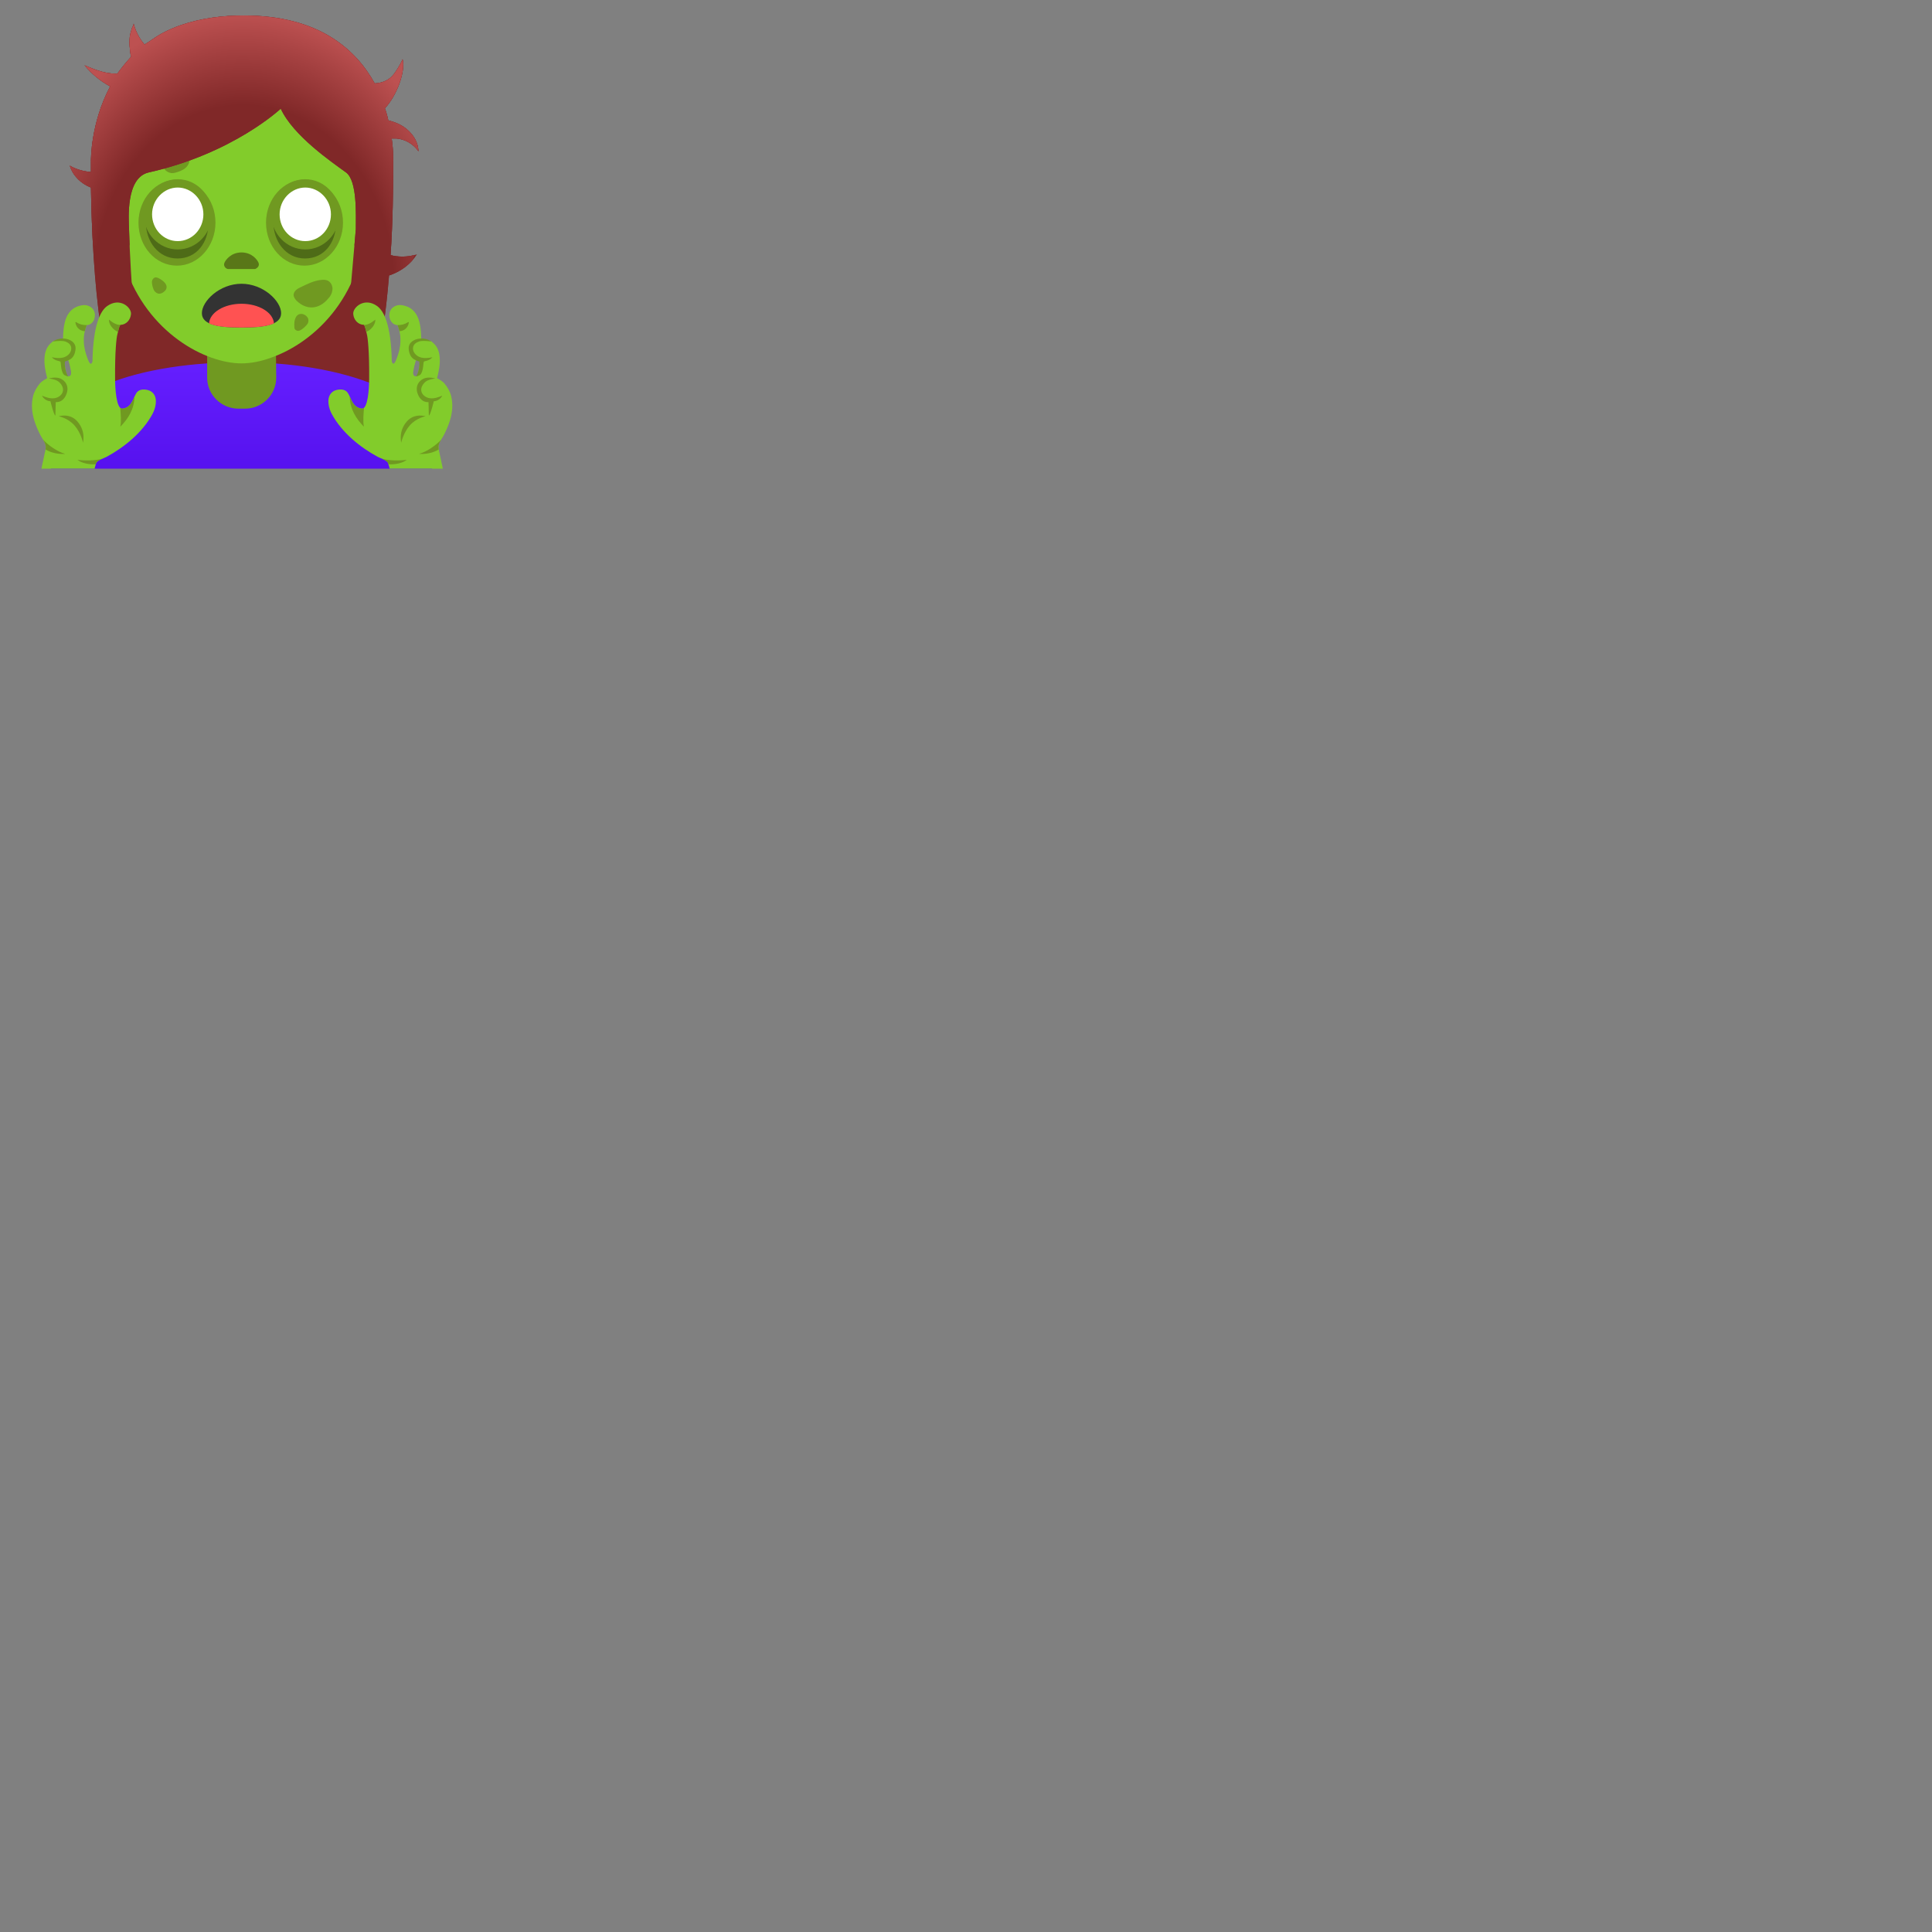 <svg xmlns="http://www.w3.org/2000/svg" version="1.1" viewBox="0 0 512 512" fill="currentColor"><rect x="0" y="0" width="512" height="512" fill="#808080" stroke="none"/><path fill="#802828" d="M103.5 67.6c.6-8.7.7-17.3.7-24.9c0-.2.1-2.5-.4-6h1.3c2.3.2 4.5 1.5 5.8 3.4c-.1-3.3-2.6-6.1-5.6-7.4c-.9-.4-1.7-.6-2.4-.8c-.2-1-.5-2.1-.9-3.2c3.2-3.4 5.5-9.8 4.7-13c0 0-.8 1.9-2.3 3.9c-1.2 1.6-3 2.4-5.1 2.5c-5.1-9.2-15-18-34.7-18c-5.6 0-11.2.7-16.5 2.5c-1.8.6-3.6 1.4-5.3 2.3c-1.6.9-3 2-4.5 2.9c-1.4-1.6-2.4-3.6-2.9-5.6c.1.3-.3.9-.4 1.2c-.2.5-.3 1.1-.5 1.7c-.4 2-.1 4 .2 6c-1.3 1.4-2.5 2.9-3.6 4.4h-.6c-2.8 0-5.5-1.1-8.1-2.2c1.9 2.3 4.2 4.2 6.8 5.6c-5.2 9.7-5.1 19.5-5.1 19.8v2.9c-2-.2-3.9-.7-5.6-1.7c.8 2.7 3 4.8 5.6 5.8c.4 23.8 2.7 53.5 11.6 65.9c3.9 5.4 11.4 5.7 11.4 5.7h34s7.5-.3 11.4-5.7c6.1-8.5 9.2-25.2 10.6-42.6c3-1 5.7-2.9 7.4-5.6c-1.2.4-2.5.6-3.8.6c-1.1 0-2.2-.1-3.2-.4"/><linearGradient id="notoWomanZombie0" x1="64" x2="64" y1="95.894" y2="130.879" gradientUnits="userSpaceOnUse"><stop offset="0" stop-color="#651FFF"/><stop offset="1" stop-color="#530EEB"/></linearGradient><path fill="url(#notoWomanZombie0)" d="M64.1 96H64c-25.7 0-52 7.1-52 25v3.1h1.5v.1h101v-.1h1.5V121c0-16.9-26.1-25-51.9-25"/><path fill="#709921" d="M73.1 90.1H54.9v10c0 4.5 3.7 8.2 8.3 8.2h1.7c4.6 0 8.3-3.7 8.3-8.2z"/><path fill="#82CC2B" d="M64 16c-17.2 0-33.1 12.8-33.1 40c0 21.8 13.5 34.7 25.2 38.8c2.8 1 5.5 1.5 7.9 1.5s5.1-.5 7.8-1.5c11.8-4.1 25.3-17 25.3-38.8c0-27.2-15.9-40-33.1-40"/><path fill="#597718" d="M60.1 71.2c.1 0 .2.1.3.1h7.1c.1 0 .2 0 .3-.1c.6-.3 1-.9.7-1.6s-1.7-2.7-4.5-2.7s-4.2 2-4.5 2.7c-.3.6 0 1.3.6 1.6"/><path fill="#4E6B17" d="M46.9 69.1c-4.9 0-8.8-4.5-8.8-10.1s4-10.1 8.8-10.1c4.9 0 8.8 4.5 8.8 10.1s-3.9 10.1-8.8 10.1"/><path fill="#709921" d="M46.9 50.3c4.2 0 8.32 4.09 8.32 8.99s-3.03 9.21-8.19 9.21s-8.37-4.63-8.37-9.53s4.14-8.67 8.24-8.67m0-2.7c-5.6 0-10.2 5.1-10.2 11.4s4.5 11.4 10.2 11.4c5.6 0 10.2-5.1 10.2-11.4s-4.6-11.4-10.2-11.4"/><ellipse cx="47.1" cy="56.8" fill="#FFF" rx="7.9" ry="8.2"/><path fill="#709921" d="M47.1 49.7c3.7 0 6.8 3.2 6.8 7.1s-3 7.1-6.8 7.1s-6.8-3.2-6.8-7.1s3.1-7.1 6.8-7.1m0-2.2c-5 0-9 4.2-9 9.3s4 9.3 9 9.3s9-4.2 9-9.3s-4-9.3-9-9.3m31.5 32.2c-.4-.4-.8-1-.8-1.6c.1-1 1-1.6 1.9-2c1.7-.8 3.4-1.7 5.3-1.9c.7-.1 1.5-.1 2.1.3c.7.5 1.1 1.4 1 2.3s-.5 1.7-1.1 2.3c-2.4 2.9-5.7 3.2-8.4.6m2.8 4.3c.3.3.4.8.3 1.3c-.1.6-.6 1-1.1 1.5c-.4.3-.7.6-1.2.8s-1 0-1.3-.4c-.1-.3-.1-.6-.1-.8c-.1-1.4.3-3.4 2.1-3.2c.5.1 1 .4 1.3.8m-38.9-6.2c-.4.1-.9 0-1.3-.4c-.5-.4-.6-1-.8-1.6c-.1-.5-.2-1-.1-1.4s.5-.9 1-.9c.2 0 .5.1.7.2c1.2.6 2.9 1.9 1.8 3.3c-.4.4-.8.7-1.3.8m4.7-37.4c.8-.1 1.8 0 2.4.5c.8.7.8 2.1.1 3c-.6.9-1.7 1.4-2.7 1.7c-.6.2-1.3.4-1.9.2c-.9-.2-1.6-.9-2-1.7c-1.5-3.1 1.4-3.5 4.1-3.7"/><path fill="#333" d="M74.5 83c0 3.2-4.7 3.8-10.5 3.8s-10.5-.6-10.5-3.8s4.7-7.8 10.5-7.8s10.5 4.6 10.5 7.8"/><path fill="#FF5252" d="M64 86.8c3.5 0 6.7-.2 8.6-1.1c-.2-2.9-4-5.2-8.6-5.2s-8.4 2.3-8.6 5.2c1.9.9 5.1 1.1 8.6 1.1"/><path fill="#802828" d="M106.7 68c-1.1 0-2.2-.1-3.2-.4c.6-8.7.7-17.3.7-24.9c0-.2.1-2.5-.4-6h1.3c2.3.2 4.5 1.5 5.8 3.4c-.1-3.3-2.6-6.1-5.6-7.4c-.9-.4-1.7-.6-2.4-.8c-.2-1-.5-2.1-.9-3.2c3.2-3.4 5.5-9.8 4.7-13c0 0-.8 1.9-2.3 3.9c-1.2 1.6-3 2.4-5.1 2.5c-5.1-9.2-15-18-34.7-18c-5.6 0-11.2.7-16.5 2.5c-1.8.6-3.6 1.4-5.3 2.3c-1.6.9-3 2-4.5 2.9c-1.4-1.6-2.4-3.6-2.9-5.6c.1.3-.3.9-.4 1.2c-.2.5-.3 1.1-.5 1.7c-.4 2-.1 4 .2 6c-1.3 1.4-2.5 2.9-3.6 4.4h-.6c-2.8 0-5.5-1.1-8.1-2.2c1.9 2.3 4.2 4.2 6.8 5.6c-5.2 9.7-5.1 19.5-5.1 19.8v2.9c-2-.2-3.9-.7-5.6-1.7c.8 2.7 3 4.8 5.6 5.8c.2 11.98.89 25.46 2.65 37.48c1.11 3.33 2.01 5.82 2.55 6.92c2.9 5.9 7.2 2.2 7.2 2.2s-2-23-2.3-35.5c-.1-2.9-.9-13.7 5.2-15.1c22.4-5 35-16.9 35-16.9C77.7 36 88 43 91.7 45.7c3 2.2 2.6 11.2 2.6 15l-3.1 35.6s4.7 3.9 7.7-2.1c.4-.85 1.24-2.83 2.39-5.6c.79-4.99 1.38-10.26 1.81-15.6c2.38-.79 4.57-2.17 6.22-4.05c.18-.46.37-.92.56-1.38c-1.02.28-2.1.43-3.18.43"/><radialGradient id="notoWomanZombie1" cx="64.7" cy="75.132" r="60.231" gradientTransform="matrix(1 -.017 .02 1.191 -1.519 -13.272)" gradientUnits="userSpaceOnUse"><stop offset=".658" stop-color="#802828"/><stop offset="1" stop-color="#BD5151"/></radialGradient><path fill="url(#notoWomanZombie1)" d="M106.7 68c-1.1 0-2.2-.1-3.2-.4c.6-8.7.7-17.3.7-24.9c0-.2.1-2.5-.4-6h1.3c2.3.2 4.5 1.5 5.8 3.4c-.1-3.3-2.6-6.1-5.6-7.4c-.9-.4-1.7-.6-2.4-.8c-.2-1-.5-2.1-.9-3.2c3.2-3.4 5.5-9.8 4.7-13c0 0-.8 1.9-2.3 3.9c-1.2 1.6-3 2.4-5.1 2.5c-5.1-9.2-15-18-34.7-18c-5.6 0-11.2.7-16.5 2.5c-1.8.6-3.6 1.4-5.3 2.3c-1.6.9-3 2-4.5 2.9c-1.4-1.6-2.4-3.6-2.9-5.6c.1.3-.3.9-.4 1.2c-.2.5-.3 1.1-.5 1.7c-.4 2-.1 4 .2 6c-1.3 1.4-2.5 2.9-3.6 4.4h-.6c-2.8 0-5.5-1.1-8.1-2.2c1.9 2.3 4.2 4.2 6.8 5.6c-5.2 9.7-5.1 19.5-5.1 19.8v2.9c-2-.2-3.9-.7-5.6-1.7c.8 2.7 3 4.8 5.6 5.8c.08 4.92.25 10.08.53 15.3h9.71c-.06-1.49-.11-2.9-.14-4.2c-.1-2.9-.9-13.7 5.2-15.1c22.4-5 35-16.9 35-16.9C77.7 36 88 43 91.7 45.7c3 2.2 2.6 11.2 2.6 15l-.37 4.3l9.17 8c2.38-.79 4.57-2.17 6.22-4.05c.18-.46.37-.92.56-1.38c-1.02.28-2.1.43-3.18.43"/><path fill="none" d="M102.5 122.1c.2 0 2.2.6 3.9-.8c.2-.2.6-.1.7.1c.2.2.1.6-.1.7c-.7.6-1.5.9-2.2 1s-1.3.1-1.8.1l.2.8h9c.3-.8.8-1.5 1.5-2.2l2.1-1.9l-.1-.7c-.4.3-1 .6-1.9.8c-.3.1-.6-.1-.6-.4c-.1-.3.1-.6.4-.6c1.5-.3 1.9-1 2-1c3.3-5.1 4.5-9.5 3.5-13c-.8-2.9-3-4.2-3.4-4.5c-.6 0-2 0-2.7.7c-.4.4-.5.8-.4 1.5c.1.9.5 1.5 1.1 1.7c.9.3 2.2-.1 3-1c.2-.2.5-.2.7 0s.2.5 0 .7c-.5.5-1.1.9-1.8 1.2c.2.6.1 1.6-.7 2.5c-.1.1-.2.1-.3.2c-.1 0-.3 0-.4-.1c-.2-.2-.2-.5 0-.7c.6-.7.5-1.3.4-1.6c-.4 0-.8 0-1.2-.1c-.6-.2-1.6-.8-1.8-2.6c-.1-1 .2-1.8.7-2.3c.9-1 2.5-1 3.2-1c1.1-2.4 1.3-4.5.5-6.3c-1.2-2.5-4-3.5-4.5-3.6c-.2 0-1 .1-1.5.6c-.3.4-.5.9-.4 1.6c.1 1.2.8 2.3 1.9 2.8c.8.3 1.7.2 2.4-.3c.2-.2.5-.2.7.1c.2.2.1.5-.1.7c-.5.4-1 .6-1.6.7l-.6 2c0 .1.1.2.2.2c.2.1.5 0 .8-.1s.6 0 .7.2c.1.3 0 .6-.2.7s-.4.2-.6.2c-.4.1-.7 0-1-.1c-.1-.1-.3-.2-.4-.2s-.1.1-.2.2s-.2.1-.4.1c-.2.1-.5 0-.8-.1c-.8-.3-1.1-1.1-.9-1.8l.7-2c-.9-.7-1.5-1.9-1.6-3.1c-.1-1 .2-1.8.7-2.3c.6-.6 1.3-.9 1.8-.9c.2-2.2.2-6.6-2.5-7.2c-.4-.1-1-.1-1.5.1c-.8.3-1.3.7-1.5 1.2c-.3 1.1.6 2.7 1 3.2c.2.1 1.1.6 3 .1c.3-.1.6.1.6.4c.1.3-.1.6-.4.6c-.2 0-.4.1-.6.1c-1.1.2-1.8.1-2.4 0c.2 1.8.7 5.8.6 7.3v.1c-.2 1.2-.7 2-1.5 2.3c-1.2.4-2.4-.5-2.6-.7c-.1-.1-.2-.2-.2-.4c-.2-9.9-2.1-13.3-3.8-14.4c-.8-.6-1.8-.7-2.8-.3c-.6.2-1 .5-1.1 1c-.3 1.2.9 3 1.5 3.7c.4.1 1.6.4 2.3-.5c.2-.2.5-.3.7-.1c.2.2.3.5.1.7c-.4.6-1 .8-1.5.9c-.4.1-.8.1-1.1 0l1.2 4c.1.4.2.8.3 1.1c.1.1.3.4.8.4c.6.1 1.3-.1 2.2-.7c.2-.2.6-.1.7.1c.2.2.1.6-.1.7c-.7.5-1.3.7-1.9.9c-.4.1-.8.1-1.1 0c-.1 0-.1 0-.2-.1c1.6 7.5.5 11.7-.8 13.9c-1 1.7-2.3 2.5-3 2.8c.3 1 .8 1.9 1.8 2.9c.2.2.2.5 0 .7s-.5.2-.7 0c-1.4-1.4-1.9-2.8-2.3-4c-.2.8-.6 1.7-1.2 2.6c-.1.1-.2.2-.3.2c-.1 0-.3 0-.4-.1c-.2-.2-.3-.5-.1-.7c1.9-2.5 1.1-4.7 1-5.1c-.3-.4-.7-.8-1.2-1.1c-1.2-.5-2.2-.4-3 .5c-1.1 1.2-1.2 3.1-.3 4.5c4.9 8.2 13.4 11.5 13.7 11.6m8.3-11.6c.3-.1.6 0 .7.3s0 .6-.3.7c0 0-3.1 1.4-2.3 6.7c0 .3-.1.5-.4.6c-.3 0-.6-.2-.6-.4c-1-6.2 2.7-7.9 2.9-7.9"/><path fill="none" d="M111.8 95.8c-.3 0-.5-.1-.8-.2l-.6 1.8c-.1.2 0 .4.3.5h.3c.1 0 .2-.1.2-.2z"/><path fill="#4E6B17" d="M80.7 69.1c-4.9 0-8.8-4.5-8.8-10.1s4-10.1 8.8-10.1c4.9 0 8.8 4.5 8.8 10.1s-3.9 10.1-8.8 10.1"/><path fill="#709921" d="M80.7 50.3c4.2 0 8.32 4.09 8.32 8.99s-3.03 9.21-8.19 9.21c-5.15 0-8.37-4.63-8.37-9.53s4.14-8.67 8.24-8.67m0-2.7c-5.6 0-10.2 5.1-10.2 11.4S75 70.4 80.7 70.4c5.6 0 10.2-5.1 10.2-11.4s-4.6-11.4-10.2-11.4"/><ellipse cx="80.9" cy="56.8" fill="#FFF" rx="7.9" ry="8.2"/><path fill="#709921" d="M80.9 49.7c3.7 0 6.8 3.2 6.8 7.1s-3 7.1-6.8 7.1s-6.8-3.2-6.8-7.1s3.1-7.1 6.8-7.1m0-2.2c-5 0-9 4.2-9 9.3s4 9.3 9 9.3s9-4.2 9-9.3s-4-9.3-9-9.3"/><path fill="#82CC2B" d="M40.62 104.26c-.6-.7-1.31-.91-2-1c-1.05-.14-1.95.11-2.46.87c-.89 1.33-1.2 3.89-3.71 4.17c-1.64.18-1.93-5.48-1.95-7.67c-.07-7.76.4-11.27.59-11.94c.2-.68.35-1.89.78-2.59c1.58-.03 2.72-1.32 2.85-2.9c.13-1.71-2.93-4.5-6.32-2.09c-1.7 1.21-3.7 4.7-3.9 14.7c0 0-.38 1.51-1.12-.35s-1.99-5.3-.41-9.3c1.03.02 2.13-.92 2.18-2.53c.07-2.02-1.76-2.91-3.08-2.77s-3.94.76-4.88 4.5c-.54 2.14-.47 4.34-.47 4.34s-2.46.57-2.72.79c-.68.59-2.42 1.68-2.21 5.71c.09 1.79.72 4.02.72 4.02s-1.39.72-1.93 1.38c-.81.98-1.47 2.08-1.79 3.3c-.56 2.19-.35 4.42.31 6.56c.41 1.34.98 2.64 1.63 3.89c.43.83 1.06 1.6 1.32 2.52c.12.43.1.81.02 1.2c-.08.42-.84 3.88-1.09 5.14h14.08c.1-.43.27-.95.38-1.38c.23-.87 2.07-1.36 2.8-1.76c4.6-2.49 9.43-6.34 12.13-11.29c.91-1.66 1.45-4.12.25-5.52m-22.95-4.62l-.78-4.22l1.06-.39s.53 1.38.85 3.29s-1.13 1.32-1.13 1.32"/><path fill="#709921" d="M22.03 117.39c-.14.03.88-2.91-1.49-5.67c-2.04-2.37-4.99-1.4-4.99-1.4s2.39.42 4.15 2.38c1.76 1.97 2.33 4.69 2.33 4.69m-6.53-16.27c.73.59 1.31 1.49 1.19 2.42c-.14 1.1-1.24 1.88-2.35 2s-2.19-.26-3.22-.69c.76 1.48 2.25 1.49 2.25 1.49s.86 3.63 1.31 3.8l.09-3.58s2.1.33 2.96-2.48c.54-1.78-.38-3.15-1.67-3.74c-1.29-.59-3.12-.05-3.12-.05s1.82.23 2.56.83m1.77-10.63c.8.29 1.53.77 1.61 1.71c.1 1.1-.81 2.1-1.86 2.46s-2.2.22-3.29.02c.93 1.05 2.17.94 2.29 1.19c.16.34.07 2.19.76 3.24c.35.53 1.25.62 1.25.62s-1.02-1.59-.83-3.92c0 0 .84-.23 1.44-.61c.92-.58 1.3-1.67 1.38-2.7c.14-1.86-1.61-2.64-2.88-2.77c-1.9-.2-3.14.77-3.14.77s2.37-.34 3.27-.01m-5.2 28.61c1.45.95 3.68 1.33 5.22 1.17c-1.93-.47-4.57-2.28-5.87-3.78c.26.44.51.88.64 1.37c.12.43.1.81.02 1.2c0 .01-.01.03-.01.04m8.47 2.75c.95.84 3.12 1.33 4.84 1.18l.06-.21c.15-.57.98-.97 1.75-1.3c-1.69.58-4.88.59-6.65.33m-.55-36.46c-.02.03-.02.07-.01.1c.09.71.49 1.38 1.07 1.8c.42.3.92.46 1.43.48c.11-.53.26-1.06.48-1.62c-.97.03-1.94-.23-2.75-.76c-.06-.03-.17-.07-.22 0m8.88-.69c-.01.94.5 1.82 1.19 2.46c.35.33.77.61 1.23.78c.14-.62.3-1.33.59-1.83c-.45-.01-.9-.12-1.31-.3c-.63-.27-1.17-.69-1.7-1.11m6.77 20.41c-.6 1.33-1.21 2.96-3.19 3.18c-.22.02-.41-.06-.59-.22c.12 1.6.33 3.53.03 5.01c2.08-2.12 3.67-4.61 3.75-7.97"/><path fill="#82CC2B" d="M87.96 109.77c2.7 4.95 7.53 8.8 12.13 11.29c.73.4 2.58.89 2.8 1.76c.11.43.28.95.38 1.38h14.08c-.26-1.26-1.01-4.72-1.09-5.14c-.07-.38-.09-.77.02-1.2c.25-.92.88-1.68 1.32-2.52c.65-1.25 1.22-2.54 1.63-3.89c.66-2.14.87-4.38.31-6.56c-.32-1.23-.98-2.33-1.79-3.3c-.54-.65-1.93-1.38-1.93-1.38s.63-2.23.72-4.02c.21-4.03-1.53-5.12-2.21-5.71c-.26-.23-2.72-.79-2.72-.79s.07-2.2-.47-4.34c-.94-3.74-3.56-4.36-4.88-4.5c-1.32-.14-3.15.75-3.08 2.77c.06 1.6 1.15 2.55 2.18 2.53c1.58 4 .34 7.45-.41 9.3c-.74 1.85-1.12.35-1.12.35c-.2-10-2.2-13.49-3.9-14.7c-3.39-2.41-6.45.38-6.32 2.09c.12 1.58 1.27 2.87 2.85 2.9c.44.7.59 1.91.78 2.59c.19.66.66 4.18.59 11.94c-.02 2.19-.31 7.86-1.95 7.67c-2.51-.28-2.81-2.84-3.71-4.17c-.51-.76-1.41-1-2.46-.87c-.69.09-1.4.3-2 1c-1.19 1.41-.66 3.87.25 5.52m21.58-11.45c.32-1.91.85-3.29.85-3.29l1.06.39l-.78 4.22s-1.46.58-1.13-1.32"/><path fill="#709921" d="M106.3 117.39c.14.03-.88-2.91 1.49-5.67c2.04-2.37 4.99-1.4 4.99-1.4s-2.39.42-4.15 2.38c-1.75 1.97-2.33 4.69-2.33 4.69m6.53-16.27c-.73.59-1.31 1.49-1.19 2.42c.14 1.1 1.24 1.88 2.35 2c1.1.13 2.19-.26 3.22-.69c-.76 1.48-2.25 1.49-2.25 1.49s-.86 3.63-1.31 3.8l-.09-3.58s-2.1.33-2.96-2.48c-.54-1.78.38-3.15 1.67-3.74c1.29-.59 3.12-.05 3.12-.05s-1.81.23-2.56.83m-1.77-10.63c-.8.29-1.53.77-1.61 1.71c-.1 1.1.81 2.1 1.86 2.46s2.2.22 3.29.02c-.93 1.05-2.17.94-2.29 1.19c-.16.34-.07 2.19-.76 3.24c-.35.53-1.25.62-1.25.62s1.02-1.59.83-3.92c0 0-.84-.23-1.44-.61c-.92-.58-1.3-1.67-1.38-2.7c-.14-1.86 1.61-2.64 2.88-2.77c1.9-.2 3.14.77 3.14.77s-2.37-.34-3.27-.01m5.21 28.61c-1.45.95-3.68 1.33-5.22 1.17c1.93-.47 4.57-2.28 5.87-3.78c-.26.44-.51.88-.64 1.37c-.12.43-.1.81-.02 1.2c0 .01 0 .03.01.04m-8.48 2.75c-.95.84-3.12 1.33-4.84 1.18l-.06-.21c-.15-.57-.98-.97-1.75-1.3c1.69.58 4.88.59 6.65.33m.55-36.46c.02.03.02.07.01.1c-.09.71-.49 1.38-1.07 1.8c-.42.3-.92.46-1.43.48c-.11-.53-.26-1.06-.48-1.62c.97.03 1.94-.23 2.75-.76c.07-.03.18-.07.22 0m-8.87-.69c.01.94-.5 1.82-1.19 2.46c-.35.33-.77.61-1.23.78c-.14-.62-.3-1.33-.59-1.83c.45-.01.9-.12 1.31-.3c.62-.27 1.17-.69 1.7-1.11m-6.78 20.41c.6 1.33 1.21 2.96 3.19 3.18c.22.02.41-.06.59-.22c-.12 1.6-.33 3.53-.03 5.01c-2.07-2.12-3.67-4.61-3.75-7.97"/></svg>